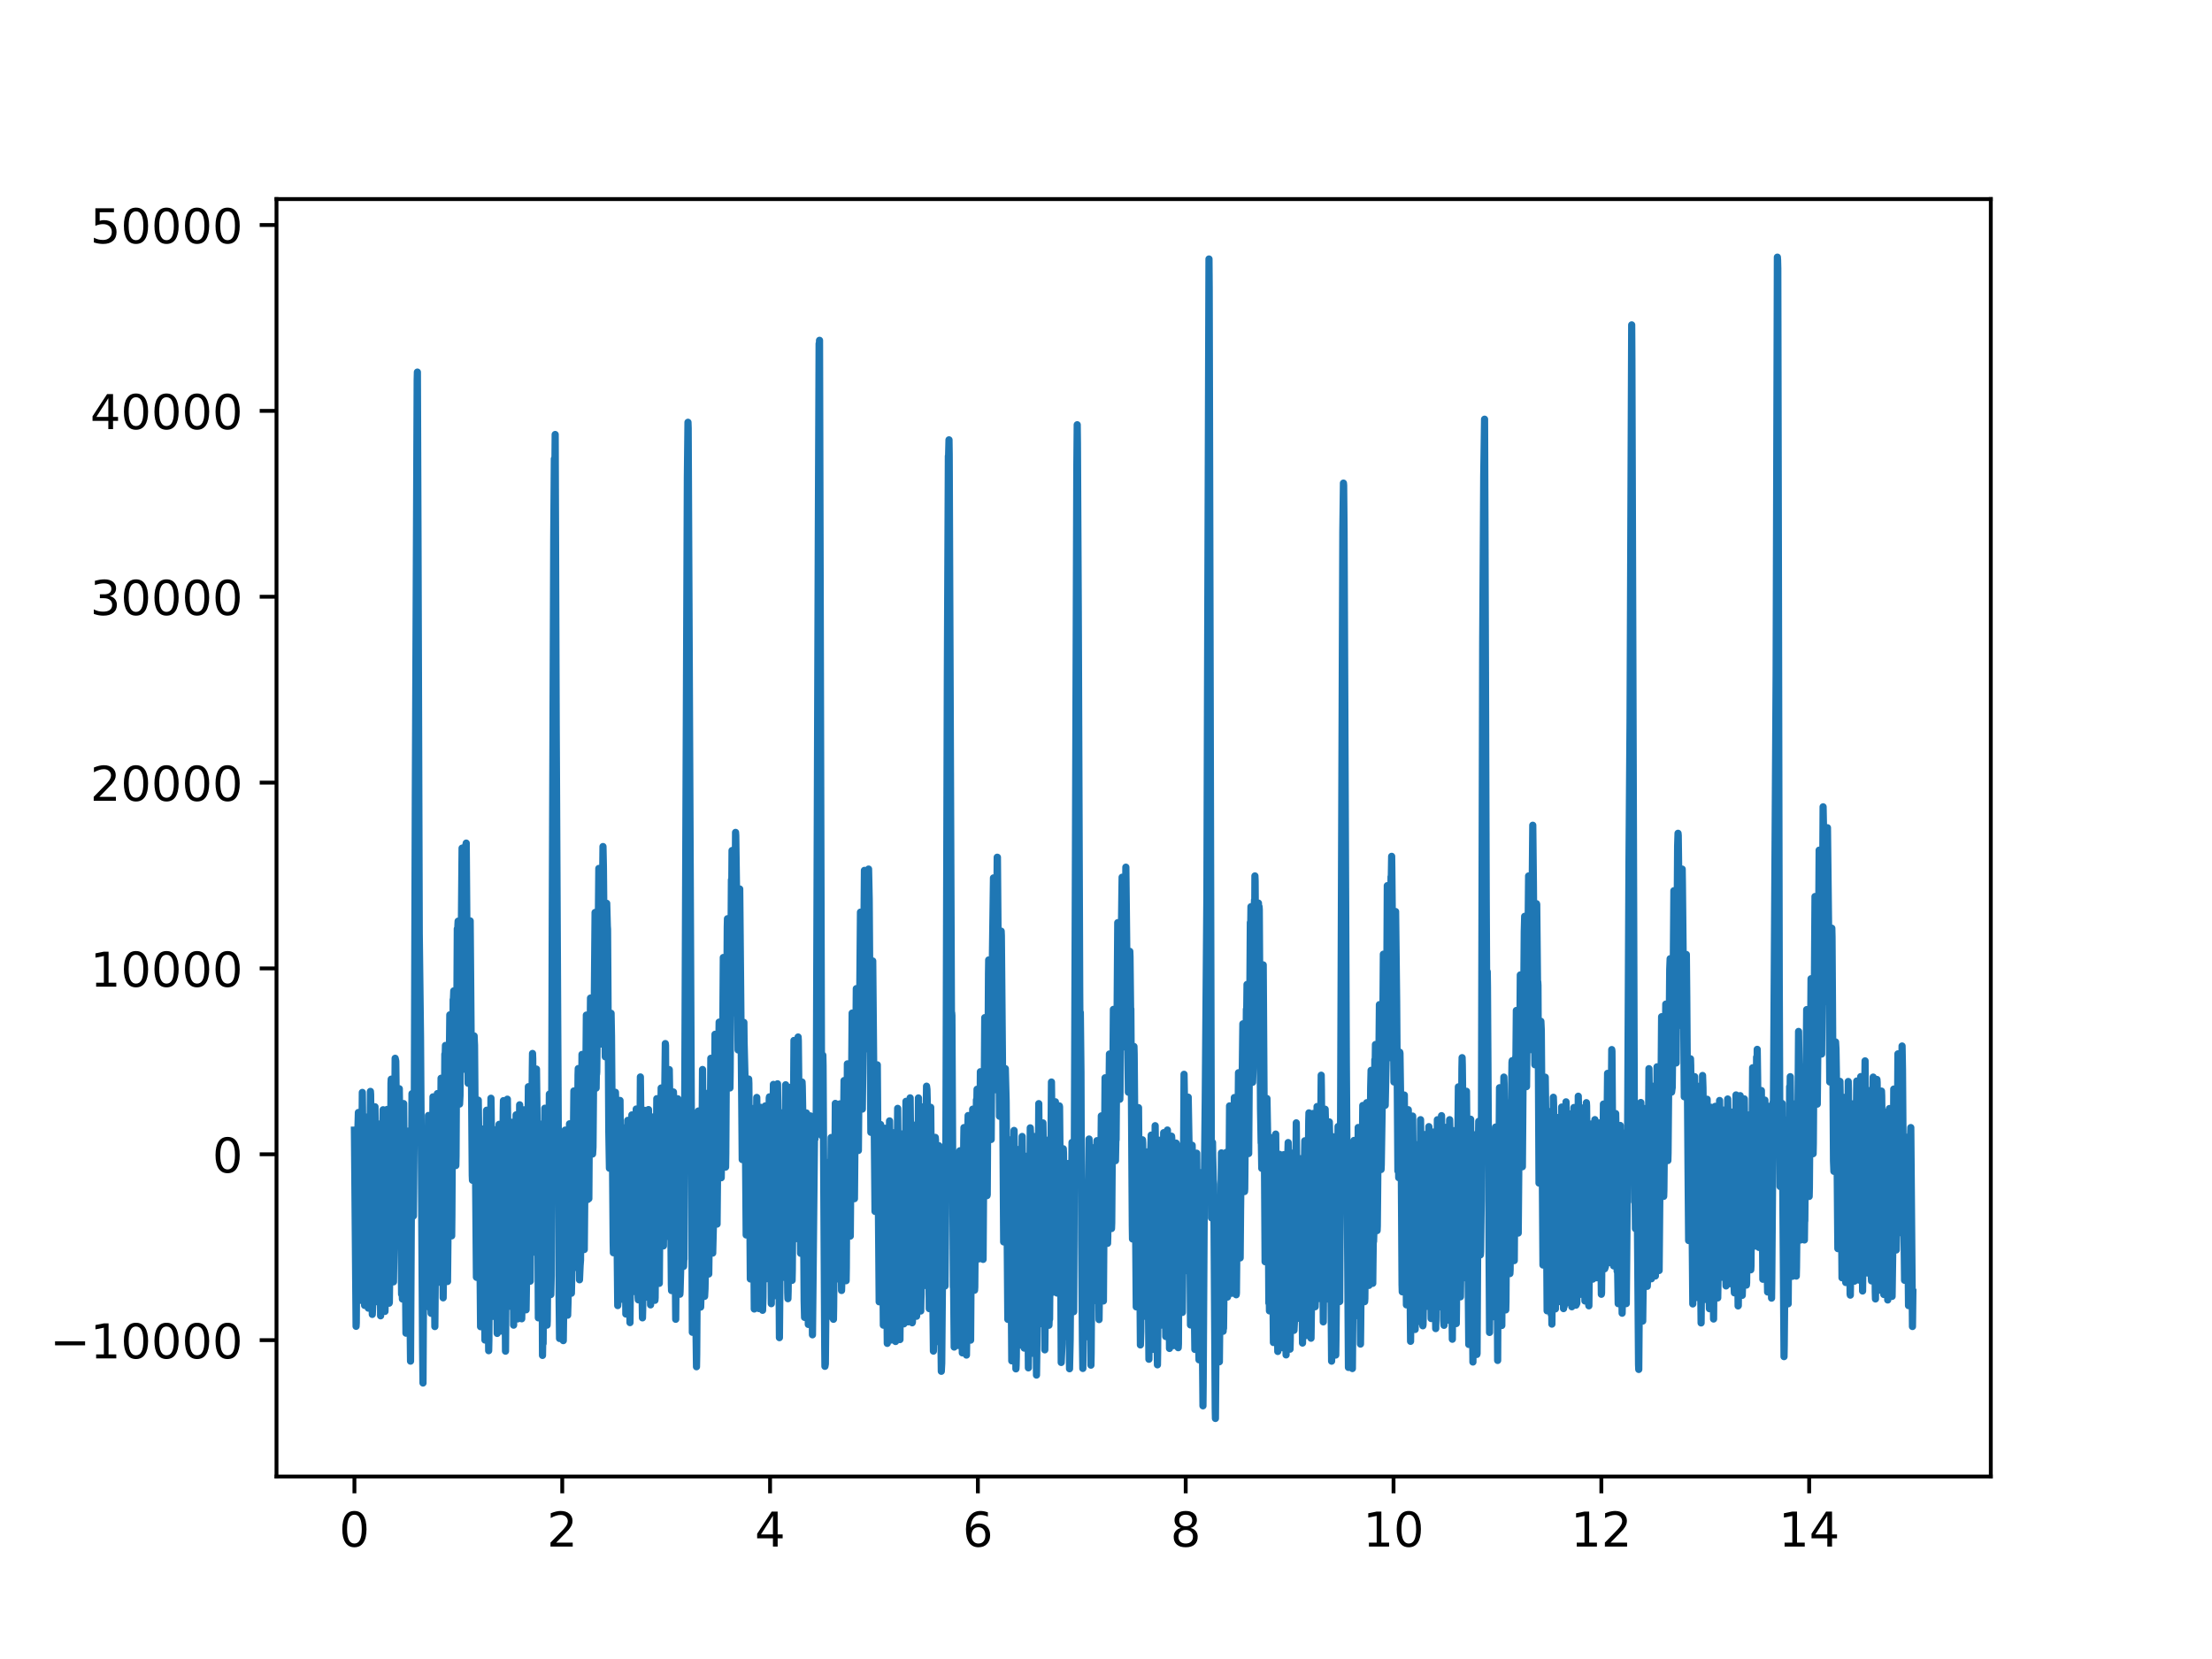 <?xml version="1.0" encoding="utf-8" standalone="no"?>
<!DOCTYPE svg PUBLIC "-//W3C//DTD SVG 1.1//EN"
  "http://www.w3.org/Graphics/SVG/1.1/DTD/svg11.dtd">
<!-- Created with matplotlib (http://matplotlib.org/) -->
<svg height="345.6pt" version="1.1" viewBox="0 0 460.8 345.6" width="460.8pt" xmlns="http://www.w3.org/2000/svg" xmlns:xlink="http://www.w3.org/1999/xlink">
 <defs>
  <style type="text/css">
*{stroke-linecap:butt;stroke-linejoin:round;}
  </style>
 </defs>
 <g id="figure_1">
  <g id="patch_1">
   <path d="M 0 345.6 
L 460.8 345.6 
L 460.8 0 
L 0 0 
z
" style="fill:#ffffff;"/>
  </g>
  <g id="axes_1">
   <g id="patch_2">
    <path d="M 57.6 307.584 
L 414.72 307.584 
L 414.72 41.472 
L 57.6 41.472 
z
" style="fill:#ffffff;"/>
   </g>
   <g id="matplotlib.axis_1">
    <g id="xtick_1">
     <g id="line2d_1">
      <defs>
       <path d="M 0 0 
L 0 3.5 
" id="m9bddac2aa2" style="stroke:#000000;stroke-width:0.8;"/>
      </defs>
      <g>
       <use style="stroke:#000000;stroke-width:0.8;" x="73.833" xlink:href="#m9bddac2aa2" y="307.584"/>
      </g>
     </g>
     <g id="text_1">
      <!-- 0 -->
      <defs>
       <path d="M 31.781 66.406 
Q 24.172 66.406 20.328 58.906 
Q 16.5 51.422 16.5 36.375 
Q 16.5 21.391 20.328 13.891 
Q 24.172 6.391 31.781 6.391 
Q 39.453 6.391 43.281 13.891 
Q 47.125 21.391 47.125 36.375 
Q 47.125 51.422 43.281 58.906 
Q 39.453 66.406 31.781 66.406 
z
M 31.781 74.219 
Q 44.047 74.219 50.516 64.516 
Q 56.984 54.828 56.984 36.375 
Q 56.984 17.969 50.516 8.266 
Q 44.047 -1.422 31.781 -1.422 
Q 19.531 -1.422 13.062 8.266 
Q 6.594 17.969 6.594 36.375 
Q 6.594 54.828 13.062 64.516 
Q 19.531 74.219 31.781 74.219 
z
" id="DejaVuSans-30"/>
      </defs>
      <g transform="translate(70.651 322.182)scale(0.1 -0.1)">
       <use xlink:href="#DejaVuSans-30"/>
      </g>
     </g>
    </g>
    <g id="xtick_2">
     <g id="line2d_2">
      <g>
       <use style="stroke:#000000;stroke-width:0.8;" x="117.126" xlink:href="#m9bddac2aa2" y="307.584"/>
      </g>
     </g>
     <g id="text_2">
      <!-- 2 -->
      <defs>
       <path d="M 19.188 8.297 
L 53.609 8.297 
L 53.609 0 
L 7.328 0 
L 7.328 8.297 
Q 12.938 14.109 22.625 23.891 
Q 32.328 33.688 34.812 36.531 
Q 39.547 41.844 41.422 45.531 
Q 43.312 49.219 43.312 52.781 
Q 43.312 58.594 39.234 62.25 
Q 35.156 65.922 28.609 65.922 
Q 23.969 65.922 18.812 64.312 
Q 13.672 62.703 7.812 59.422 
L 7.812 69.391 
Q 13.766 71.781 18.938 73 
Q 24.125 74.219 28.422 74.219 
Q 39.75 74.219 46.484 68.547 
Q 53.219 62.891 53.219 53.422 
Q 53.219 48.922 51.531 44.891 
Q 49.859 40.875 45.406 35.406 
Q 44.188 33.984 37.641 27.219 
Q 31.109 20.453 19.188 8.297 
z
" id="DejaVuSans-32"/>
      </defs>
      <g transform="translate(113.945 322.182)scale(0.1 -0.1)">
       <use xlink:href="#DejaVuSans-32"/>
      </g>
     </g>
    </g>
    <g id="xtick_3">
     <g id="line2d_3">
      <g>
       <use style="stroke:#000000;stroke-width:0.8;" x="160.419" xlink:href="#m9bddac2aa2" y="307.584"/>
      </g>
     </g>
     <g id="text_3">
      <!-- 4 -->
      <defs>
       <path d="M 37.797 64.312 
L 12.891 25.391 
L 37.797 25.391 
z
M 35.203 72.906 
L 47.609 72.906 
L 47.609 25.391 
L 58.016 25.391 
L 58.016 17.188 
L 47.609 17.188 
L 47.609 0 
L 37.797 0 
L 37.797 17.188 
L 4.891 17.188 
L 4.891 26.703 
z
" id="DejaVuSans-34"/>
      </defs>
      <g transform="translate(157.238 322.182)scale(0.1 -0.1)">
       <use xlink:href="#DejaVuSans-34"/>
      </g>
     </g>
    </g>
    <g id="xtick_4">
     <g id="line2d_4">
      <g>
       <use style="stroke:#000000;stroke-width:0.8;" x="203.712" xlink:href="#m9bddac2aa2" y="307.584"/>
      </g>
     </g>
     <g id="text_4">
      <!-- 6 -->
      <defs>
       <path d="M 33.016 40.375 
Q 26.375 40.375 22.484 35.828 
Q 18.609 31.297 18.609 23.391 
Q 18.609 15.531 22.484 10.953 
Q 26.375 6.391 33.016 6.391 
Q 39.656 6.391 43.531 10.953 
Q 47.406 15.531 47.406 23.391 
Q 47.406 31.297 43.531 35.828 
Q 39.656 40.375 33.016 40.375 
z
M 52.594 71.297 
L 52.594 62.312 
Q 48.875 64.062 45.094 64.984 
Q 41.312 65.922 37.594 65.922 
Q 27.828 65.922 22.672 59.328 
Q 17.531 52.734 16.797 39.406 
Q 19.672 43.656 24.016 45.922 
Q 28.375 48.188 33.594 48.188 
Q 44.578 48.188 50.953 41.516 
Q 57.328 34.859 57.328 23.391 
Q 57.328 12.156 50.688 5.359 
Q 44.047 -1.422 33.016 -1.422 
Q 20.359 -1.422 13.672 8.266 
Q 6.984 17.969 6.984 36.375 
Q 6.984 53.656 15.188 63.938 
Q 23.391 74.219 37.203 74.219 
Q 40.922 74.219 44.703 73.484 
Q 48.484 72.75 52.594 71.297 
z
" id="DejaVuSans-36"/>
      </defs>
      <g transform="translate(200.531 322.182)scale(0.1 -0.1)">
       <use xlink:href="#DejaVuSans-36"/>
      </g>
     </g>
    </g>
    <g id="xtick_5">
     <g id="line2d_5">
      <g>
       <use style="stroke:#000000;stroke-width:0.8;" x="247.005" xlink:href="#m9bddac2aa2" y="307.584"/>
      </g>
     </g>
     <g id="text_5">
      <!-- 8 -->
      <defs>
       <path d="M 31.781 34.625 
Q 24.75 34.625 20.719 30.859 
Q 16.703 27.094 16.703 20.516 
Q 16.703 13.922 20.719 10.156 
Q 24.75 6.391 31.781 6.391 
Q 38.812 6.391 42.859 10.172 
Q 46.922 13.969 46.922 20.516 
Q 46.922 27.094 42.891 30.859 
Q 38.875 34.625 31.781 34.625 
z
M 21.922 38.812 
Q 15.578 40.375 12.031 44.719 
Q 8.5 49.078 8.5 55.328 
Q 8.5 64.062 14.719 69.141 
Q 20.953 74.219 31.781 74.219 
Q 42.672 74.219 48.875 69.141 
Q 55.078 64.062 55.078 55.328 
Q 55.078 49.078 51.531 44.719 
Q 48 40.375 41.703 38.812 
Q 48.828 37.156 52.797 32.312 
Q 56.781 27.484 56.781 20.516 
Q 56.781 9.906 50.312 4.234 
Q 43.844 -1.422 31.781 -1.422 
Q 19.734 -1.422 13.25 4.234 
Q 6.781 9.906 6.781 20.516 
Q 6.781 27.484 10.781 32.312 
Q 14.797 37.156 21.922 38.812 
z
M 18.312 54.391 
Q 18.312 48.734 21.844 45.562 
Q 25.391 42.391 31.781 42.391 
Q 38.141 42.391 41.719 45.562 
Q 45.312 48.734 45.312 54.391 
Q 45.312 60.062 41.719 63.234 
Q 38.141 66.406 31.781 66.406 
Q 25.391 66.406 21.844 63.234 
Q 18.312 60.062 18.312 54.391 
z
" id="DejaVuSans-38"/>
      </defs>
      <g transform="translate(243.824 322.182)scale(0.1 -0.1)">
       <use xlink:href="#DejaVuSans-38"/>
      </g>
     </g>
    </g>
    <g id="xtick_6">
     <g id="line2d_6">
      <g>
       <use style="stroke:#000000;stroke-width:0.8;" x="290.298" xlink:href="#m9bddac2aa2" y="307.584"/>
      </g>
     </g>
     <g id="text_6">
      <!-- 10 -->
      <defs>
       <path d="M 12.406 8.297 
L 28.516 8.297 
L 28.516 63.922 
L 10.984 60.406 
L 10.984 69.391 
L 28.422 72.906 
L 38.281 72.906 
L 38.281 8.297 
L 54.391 8.297 
L 54.391 0 
L 12.406 0 
z
" id="DejaVuSans-31"/>
      </defs>
      <g transform="translate(283.935 322.182)scale(0.1 -0.1)">
       <use xlink:href="#DejaVuSans-31"/>
       <use x="63.623" xlink:href="#DejaVuSans-30"/>
      </g>
     </g>
    </g>
    <g id="xtick_7">
     <g id="line2d_7">
      <g>
       <use style="stroke:#000000;stroke-width:0.8;" x="333.591" xlink:href="#m9bddac2aa2" y="307.584"/>
      </g>
     </g>
     <g id="text_7">
      <!-- 12 -->
      <g transform="translate(327.228 322.182)scale(0.1 -0.1)">
       <use xlink:href="#DejaVuSans-31"/>
       <use x="63.623" xlink:href="#DejaVuSans-32"/>
      </g>
     </g>
    </g>
    <g id="xtick_8">
     <g id="line2d_8">
      <g>
       <use style="stroke:#000000;stroke-width:0.8;" x="376.884" xlink:href="#m9bddac2aa2" y="307.584"/>
      </g>
     </g>
     <g id="text_8">
      <!-- 14 -->
      <g transform="translate(370.522 322.182)scale(0.1 -0.1)">
       <use xlink:href="#DejaVuSans-31"/>
       <use x="63.623" xlink:href="#DejaVuSans-34"/>
      </g>
     </g>
    </g>
   </g>
   <g id="matplotlib.axis_2">
    <g id="ytick_1">
     <g id="line2d_9">
      <defs>
       <path d="M 0 0 
L -3.5 0 
" id="m3225603011" style="stroke:#000000;stroke-width:0.8;"/>
      </defs>
      <g>
       <use style="stroke:#000000;stroke-width:0.8;" x="57.6" xlink:href="#m3225603011" y="279.176"/>
      </g>
     </g>
     <g id="text_9">
      <!-- −10000 -->
      <defs>
       <path d="M 10.594 35.5 
L 73.188 35.5 
L 73.188 27.203 
L 10.594 27.203 
z
" id="DejaVuSans-2212"/>
      </defs>
      <g transform="translate(10.408 282.975)scale(0.1 -0.1)">
       <use xlink:href="#DejaVuSans-2212"/>
       <use x="83.789" xlink:href="#DejaVuSans-31"/>
       <use x="147.412" xlink:href="#DejaVuSans-30"/>
       <use x="211.035" xlink:href="#DejaVuSans-30"/>
       <use x="274.658" xlink:href="#DejaVuSans-30"/>
       <use x="338.281" xlink:href="#DejaVuSans-30"/>
      </g>
     </g>
    </g>
    <g id="ytick_2">
     <g id="line2d_10">
      <g>
       <use style="stroke:#000000;stroke-width:0.8;" x="57.6" xlink:href="#m3225603011" y="240.459"/>
      </g>
     </g>
     <g id="text_10">
      <!-- 0 -->
      <g transform="translate(44.237 244.258)scale(0.1 -0.1)">
       <use xlink:href="#DejaVuSans-30"/>
      </g>
     </g>
    </g>
    <g id="ytick_3">
     <g id="line2d_11">
      <g>
       <use style="stroke:#000000;stroke-width:0.8;" x="57.6" xlink:href="#m3225603011" y="201.743"/>
      </g>
     </g>
     <g id="text_11">
      <!-- 10000 -->
      <g transform="translate(18.788 205.542)scale(0.1 -0.1)">
       <use xlink:href="#DejaVuSans-31"/>
       <use x="63.623" xlink:href="#DejaVuSans-30"/>
       <use x="127.246" xlink:href="#DejaVuSans-30"/>
       <use x="190.869" xlink:href="#DejaVuSans-30"/>
       <use x="254.492" xlink:href="#DejaVuSans-30"/>
      </g>
     </g>
    </g>
    <g id="ytick_4">
     <g id="line2d_12">
      <g>
       <use style="stroke:#000000;stroke-width:0.8;" x="57.6" xlink:href="#m3225603011" y="163.026"/>
      </g>
     </g>
     <g id="text_12">
      <!-- 20000 -->
      <g transform="translate(18.788 166.825)scale(0.1 -0.1)">
       <use xlink:href="#DejaVuSans-32"/>
       <use x="63.623" xlink:href="#DejaVuSans-30"/>
       <use x="127.246" xlink:href="#DejaVuSans-30"/>
       <use x="190.869" xlink:href="#DejaVuSans-30"/>
       <use x="254.492" xlink:href="#DejaVuSans-30"/>
      </g>
     </g>
    </g>
    <g id="ytick_5">
     <g id="line2d_13">
      <g>
       <use style="stroke:#000000;stroke-width:0.8;" x="57.6" xlink:href="#m3225603011" y="124.31"/>
      </g>
     </g>
     <g id="text_13">
      <!-- 30000 -->
      <defs>
       <path d="M 40.578 39.312 
Q 47.656 37.797 51.625 33 
Q 55.609 28.219 55.609 21.188 
Q 55.609 10.406 48.188 4.484 
Q 40.766 -1.422 27.094 -1.422 
Q 22.516 -1.422 17.656 -0.516 
Q 12.797 0.391 7.625 2.203 
L 7.625 11.719 
Q 11.719 9.328 16.594 8.109 
Q 21.484 6.891 26.812 6.891 
Q 36.078 6.891 40.938 10.547 
Q 45.797 14.203 45.797 21.188 
Q 45.797 27.641 41.281 31.266 
Q 36.766 34.906 28.719 34.906 
L 20.219 34.906 
L 20.219 43.016 
L 29.109 43.016 
Q 36.375 43.016 40.234 45.922 
Q 44.094 48.828 44.094 54.297 
Q 44.094 59.906 40.109 62.906 
Q 36.141 65.922 28.719 65.922 
Q 24.656 65.922 20.016 65.031 
Q 15.375 64.156 9.812 62.312 
L 9.812 71.094 
Q 15.438 72.656 20.344 73.438 
Q 25.25 74.219 29.594 74.219 
Q 40.828 74.219 47.359 69.109 
Q 53.906 64.016 53.906 55.328 
Q 53.906 49.266 50.438 45.094 
Q 46.969 40.922 40.578 39.312 
z
" id="DejaVuSans-33"/>
      </defs>
      <g transform="translate(18.788 128.109)scale(0.1 -0.1)">
       <use xlink:href="#DejaVuSans-33"/>
       <use x="63.623" xlink:href="#DejaVuSans-30"/>
       <use x="127.246" xlink:href="#DejaVuSans-30"/>
       <use x="190.869" xlink:href="#DejaVuSans-30"/>
       <use x="254.492" xlink:href="#DejaVuSans-30"/>
      </g>
     </g>
    </g>
    <g id="ytick_6">
     <g id="line2d_14">
      <g>
       <use style="stroke:#000000;stroke-width:0.8;" x="57.6" xlink:href="#m3225603011" y="85.593"/>
      </g>
     </g>
     <g id="text_14">
      <!-- 40000 -->
      <g transform="translate(18.788 89.392)scale(0.1 -0.1)">
       <use xlink:href="#DejaVuSans-34"/>
       <use x="63.623" xlink:href="#DejaVuSans-30"/>
       <use x="127.246" xlink:href="#DejaVuSans-30"/>
       <use x="190.869" xlink:href="#DejaVuSans-30"/>
       <use x="254.492" xlink:href="#DejaVuSans-30"/>
      </g>
     </g>
    </g>
    <g id="ytick_7">
     <g id="line2d_15">
      <g>
       <use style="stroke:#000000;stroke-width:0.8;" x="57.6" xlink:href="#m3225603011" y="46.877"/>
      </g>
     </g>
     <g id="text_15">
      <!-- 50000 -->
      <defs>
       <path d="M 10.797 72.906 
L 49.516 72.906 
L 49.516 64.594 
L 19.828 64.594 
L 19.828 46.734 
Q 21.969 47.469 24.109 47.828 
Q 26.266 48.188 28.422 48.188 
Q 40.625 48.188 47.75 41.5 
Q 54.891 34.812 54.891 23.391 
Q 54.891 11.625 47.562 5.094 
Q 40.234 -1.422 26.906 -1.422 
Q 22.312 -1.422 17.547 -0.641 
Q 12.797 0.141 7.719 1.703 
L 7.719 11.625 
Q 12.109 9.234 16.797 8.062 
Q 21.484 6.891 26.703 6.891 
Q 35.156 6.891 40.078 11.328 
Q 45.016 15.766 45.016 23.391 
Q 45.016 31 40.078 35.438 
Q 35.156 39.891 26.703 39.891 
Q 22.75 39.891 18.812 39.016 
Q 14.891 38.141 10.797 36.281 
z
" id="DejaVuSans-35"/>
      </defs>
      <g transform="translate(18.788 50.676)scale(0.1 -0.1)">
       <use xlink:href="#DejaVuSans-35"/>
       <use x="63.623" xlink:href="#DejaVuSans-30"/>
       <use x="127.246" xlink:href="#DejaVuSans-30"/>
       <use x="190.869" xlink:href="#DejaVuSans-30"/>
       <use x="254.492" xlink:href="#DejaVuSans-30"/>
      </g>
     </g>
    </g>
   </g>
   <g id="line2d_16">
    <path clip-path="url(#pe28f63c4b7)" d="M 73.833 235.431 
L 74.179 276.296 
L 74.222 275.599 
L 74.482 237.92 
L 74.655 231.749 
L 75.088 269.401 
L 75.132 270.876 
L 75.478 227.572 
L 75.521 230.862 
L 75.781 262.242 
L 75.954 271.941 
L 76.127 253.109 
L 76.257 232.694 
L 76.3 232.729 
L 76.56 248.114 
L 76.733 272.514 
L 76.993 251.471 
L 77.166 227.355 
L 77.21 227.997 
L 77.339 241.242 
L 77.556 273.815 
L 77.643 271.883 
L 77.729 269.049 
L 78.032 235.114 
L 78.119 230.56 
L 78.508 271.166 
L 78.552 269.594 
L 78.898 234.153 
L 79.201 260.179 
L 79.288 274.109 
L 79.331 272.173 
L 79.461 263.686 
L 79.504 267.171 
L 79.547 265.545 
L 79.721 235.698 
L 79.807 231.18 
L 79.85 233.851 
L 80.11 266.598 
L 80.197 273.191 
L 80.24 271.681 
L 80.37 269.273 
L 80.63 231.126 
L 81.063 271.48 
L 81.106 271.356 
L 81.279 258.913 
L 81.452 225.663 
L 81.496 224.811 
L 81.539 225.442 
L 81.582 225.752 
L 81.669 230.715 
L 81.755 242.605 
L 81.972 267.035 
L 82.058 260.256 
L 82.188 240.178 
L 82.318 220.459 
L 82.405 220.831 
L 82.448 221.059 
L 82.881 258.909 
L 83.011 249.69 
L 83.184 226.805 
L 83.357 241.126 
L 83.66 269.606 
L 83.704 266.563 
L 83.747 267.771 
L 83.833 270.613 
L 84.05 234.161 
L 84.093 229.895 
L 84.136 234.99 
L 84.31 247.209 
L 84.569 277.721 
L 84.743 253.999 
L 84.916 236.658 
L 85.002 235.636 
L 85.089 244.324 
L 85.522 283.552 
L 85.825 227.831 
L 85.868 228.079 
L 86.128 253.31 
L 86.171 248.498 
L 86.301 233.011 
L 86.518 165.745 
L 86.907 79.163 
L 86.951 77.514 
L 87.08 112.874 
L 87.34 194.515 
L 87.6 216.015 
L 87.73 235.024 
L 88.033 280.567 
L 88.119 288.105 
L 88.379 241.165 
L 88.422 239.701 
L 88.466 240.677 
L 88.855 271.066 
L 89.029 257.894 
L 89.245 232.372 
L 89.288 232.953 
L 89.505 253.783 
L 89.678 272.626 
L 89.765 269.854 
L 89.808 273.594 
L 89.851 270.659 
L 90.068 239.078 
L 90.111 239.496 
L 90.197 228.493 
L 90.241 228.683 
L 90.587 276.347 
L 90.717 261.805 
L 90.977 228.667 
L 91.063 231.59 
L 91.107 227.812 
L 91.15 232.082 
L 91.453 267.043 
L 91.496 266.3 
L 91.54 267.109 
L 91.886 224.617 
L 91.929 228.055 
L 92.319 270.361 
L 92.362 266.993 
L 92.405 266.485 
L 92.579 234.157 
L 92.665 219.604 
L 92.708 221.358 
L 92.795 217.784 
L 92.838 219.693 
L 92.968 237.587 
L 93.228 266.958 
L 93.401 249.346 
L 93.618 219.143 
L 93.704 211.407 
L 93.748 214.931 
L 94.094 257.453 
L 94.137 253.275 
L 94.397 208.244 
L 94.44 208.612 
L 94.527 206.413 
L 94.96 242.806 
L 95.003 240.863 
L 95.263 193.486 
L 95.306 193.497 
L 95.349 195.468 
L 95.393 192.715 
L 95.436 191.89 
L 95.696 223.255 
L 95.739 229.999 
L 95.826 228.21 
L 95.912 215.047 
L 96.259 176.686 
L 96.432 194.523 
L 96.691 222.732 
L 96.908 184.987 
L 96.995 176.106 
L 97.038 177.453 
L 97.124 175.633 
L 97.514 225.663 
L 97.557 225.132 
L 97.774 200.702 
L 97.947 191.836 
L 98.38 244.827 
L 98.423 245.873 
L 98.726 216.777 
L 98.77 215.798 
L 98.813 216.909 
L 98.856 217.738 
L 99.073 245.102 
L 99.246 266.056 
L 99.289 266.098 
L 99.592 230.777 
L 99.635 229.182 
L 99.852 245.877 
L 100.112 276.374 
L 100.155 274.38 
L 100.415 236.012 
L 100.458 235.203 
L 100.501 236.682 
L 100.545 235.237 
L 100.588 235.373 
L 101.021 279.154 
L 101.064 268.541 
L 101.367 231.281 
L 101.41 233.232 
L 101.8 281.376 
L 101.843 279.25 
L 101.93 264.623 
L 101.973 265.641 
L 102.016 266.671 
L 102.276 228.783 
L 102.32 231.517 
L 102.709 274.225 
L 102.882 259.764 
L 102.969 248.331 
L 103.056 237.15 
L 103.099 237.731 
L 103.185 235.346 
L 103.272 244.967 
L 103.575 277.775 
L 103.618 270.191 
L 103.965 234.223 
L 104.268 254.704 
L 104.441 277.284 
L 104.657 252.513 
L 104.831 231.385 
L 104.874 229.283 
L 104.917 231.412 
L 105.307 281.473 
L 105.653 234.533 
L 105.696 228.977 
L 105.74 232.256 
L 106.129 272.126 
L 106.173 269.916 
L 106.606 233.786 
L 106.649 235.013 
L 106.909 259.609 
L 106.995 276.056 
L 107.038 269.517 
L 107.515 232.241 
L 107.601 240.46 
L 107.861 274.748 
L 107.904 272.022 
L 107.991 263.152 
L 108.034 264.759 
L 108.078 265.928 
L 108.207 237.959 
L 108.251 230.15 
L 108.337 233.902 
L 108.381 232.159 
L 108.684 274.728 
L 108.727 272.622 
L 108.77 267.217 
L 108.857 269.033 
L 108.987 252.408 
L 109.16 231.192 
L 109.333 243.561 
L 109.593 272.862 
L 109.766 261.661 
L 110.069 226.379 
L 110.112 228.462 
L 110.459 266.896 
L 110.502 259.753 
L 110.675 244.309 
L 110.892 222.531 
L 110.935 219.453 
L 110.978 220.552 
L 111.281 260.837 
L 111.325 254.112 
L 111.368 254.642 
L 111.411 260.086 
L 111.454 259.946 
L 111.757 222.709 
L 111.801 226.472 
L 111.974 240.445 
L 112.147 274.535 
L 112.277 273.462 
L 112.623 234.177 
L 112.753 240.708 
L 112.926 262.939 
L 113.013 282.359 
L 113.056 279.343 
L 113.143 279.878 
L 113.229 268.909 
L 113.489 230.862 
L 113.532 232.864 
L 113.706 250.654 
L 113.879 274.852 
L 113.922 272.475 
L 113.965 276.048 
L 114.009 275.115 
L 114.095 264.902 
L 114.139 266.187 
L 114.225 253.229 
L 114.442 227.916 
L 114.745 269.683 
L 114.831 265.738 
L 115.048 190.299 
L 115.351 112.185 
L 115.481 95.579 
L 115.524 98.239 
L 115.567 100.698 
L 115.654 90.515 
L 115.87 151.494 
L 116.476 270.837 
L 116.563 278.832 
L 116.606 277.012 
L 117.039 247.054 
L 117.299 278.677 
L 117.342 279.277 
L 117.559 262.819 
L 117.732 235.419 
L 117.818 238.195 
L 117.862 239.88 
L 117.905 236.337 
L 117.948 238.474 
L 118.251 273.981 
L 118.338 271.031 
L 118.425 266.133 
L 118.641 234.107 
L 118.684 237.309 
L 118.728 238.71 
L 118.771 236.283 
L 118.814 236.987 
L 118.944 254.522 
L 119.031 269.409 
L 119.074 267.546 
L 119.204 260.322 
L 119.55 227.262 
L 119.593 228.733 
L 119.637 229.674 
L 119.983 264.035 
L 120.026 263.191 
L 120.2 250.256 
L 120.416 223.909 
L 120.459 222.6 
L 120.589 233.391 
L 120.719 266.605 
L 120.849 263.609 
L 120.936 262.482 
L 121.239 219.654 
L 121.368 224.741 
L 121.715 260.302 
L 121.975 232.14 
L 122.148 211.465 
L 122.234 216.371 
L 122.451 249.868 
L 122.581 248.161 
L 122.624 248.285 
L 122.667 249.698 
L 122.797 229.887 
L 123.014 207.915 
L 123.23 221.679 
L 123.317 238.946 
L 123.36 233.468 
L 123.447 240.402 
L 123.533 238.974 
L 123.966 190.078 
L 124.096 207.513 
L 124.183 226.673 
L 124.226 223.924 
L 124.269 223.835 
L 124.312 223.282 
L 124.486 209.034 
L 124.745 180.914 
L 124.919 189.455 
L 125.135 214.698 
L 125.178 217.494 
L 125.222 214.749 
L 125.611 176.35 
L 125.698 180.481 
L 126.087 220.15 
L 126.39 188.177 
L 126.52 192.92 
L 126.564 193.59 
L 126.65 206.541 
L 126.823 235.613 
L 126.953 243.364 
L 126.997 241.753 
L 127.213 220.421 
L 127.3 211.086 
L 127.386 215.813 
L 127.559 237.444 
L 127.733 258.785 
L 127.776 260.972 
L 127.819 258.963 
L 128.209 227.544 
L 128.252 229.155 
L 128.685 271.979 
L 128.728 271.131 
L 128.988 233.542 
L 129.075 237.92 
L 129.161 229.24 
L 129.508 270.125 
L 129.551 270.644 
L 129.681 262.215 
L 129.897 234.959 
L 130.027 240.077 
L 130.07 240.061 
L 130.373 273.733 
L 130.417 273.741 
L 130.763 233.391 
L 130.98 244.715 
L 131.239 275.526 
L 131.456 254.112 
L 131.629 232.256 
L 131.672 235.679 
L 132.105 269.049 
L 132.148 265.947 
L 132.538 231.029 
L 132.625 235.59 
L 132.928 270.245 
L 132.971 270.779 
L 133.014 269.525 
L 133.231 250.209 
L 133.404 224.346 
L 133.491 231.815 
L 133.794 272.181 
L 133.837 274.535 
L 133.88 272.889 
L 134.183 235.915 
L 134.27 231.3 
L 134.313 233.003 
L 134.659 270.218 
L 134.703 270.109 
L 134.746 269.598 
L 134.919 251.568 
L 135.092 231.141 
L 135.222 242.671 
L 135.439 263.071 
L 135.525 271.832 
L 135.612 268.785 
L 135.742 257.604 
L 136.002 233.875 
L 136.045 232.678 
L 136.088 233.085 
L 136.434 270.884 
L 136.478 270.346 
L 136.824 228.872 
L 136.911 234.676 
L 136.997 248.49 
L 137.084 245.981 
L 137.3 267.117 
L 137.344 267.345 
L 137.517 247.259 
L 137.733 226.65 
L 137.777 228.474 
L 137.863 244.615 
L 137.906 241.231 
L 137.95 234.691 
L 137.993 241.056 
L 138.123 258.564 
L 138.166 258.533 
L 138.209 259.544 
L 138.426 231.927 
L 138.599 217.393 
L 138.642 217.799 
L 138.729 237.576 
L 138.772 233.576 
L 138.816 230.715 
L 138.989 256.733 
L 139.032 255.331 
L 139.075 257.565 
L 139.119 255.556 
L 139.205 252.64 
L 139.422 222.817 
L 139.508 228.044 
L 139.855 267.662 
L 139.898 268.855 
L 139.941 267.008 
L 140.158 253.473 
L 140.288 227.475 
L 140.331 228.721 
L 140.764 274.829 
L 140.85 264.677 
L 141.197 228.896 
L 141.24 231.37 
L 141.5 266.106 
L 141.543 263.95 
L 141.63 269.618 
L 141.673 269.064 
L 141.803 264.267 
L 141.976 233.952 
L 142.019 233.998 
L 142.063 233.735 
L 142.106 232.403 
L 142.366 262.734 
L 142.409 263.81 
L 142.452 262.203 
L 142.495 262.308 
L 142.625 233.154 
L 143.188 99.614 
L 143.318 87.968 
L 143.361 89.214 
L 144.227 277.539 
L 144.271 275.437 
L 144.487 247.634 
L 144.53 244.638 
L 144.574 246.032 
L 145.093 284.717 
L 145.136 282.135 
L 145.483 231.443 
L 145.526 232.616 
L 145.613 239.725 
L 145.656 235.466 
L 145.742 248.955 
L 145.916 266.702 
L 145.959 272.289 
L 146.002 270.88 
L 146.349 222.794 
L 146.392 227.273 
L 146.652 257.79 
L 146.738 265.514 
L 146.782 270.055 
L 146.868 268.483 
L 146.911 266.269 
L 147.214 227.854 
L 147.301 236.07 
L 147.344 227.765 
L 147.388 232.852 
L 147.647 265.398 
L 147.864 249.28 
L 148.08 220.463 
L 148.124 223.433 
L 148.47 261.042 
L 148.6 255.866 
L 148.903 224.381 
L 148.946 215.465 
L 148.989 216.421 
L 149.379 255.002 
L 149.682 222.082 
L 149.812 212.925 
L 149.855 215.492 
L 149.899 214.28 
L 149.942 213.75 
L 150.158 243.91 
L 150.202 242.45 
L 150.245 245.35 
L 150.288 242.841 
L 150.461 229.6 
L 150.678 199.463 
L 151.154 243.128 
L 151.197 240.243 
L 151.5 193.11 
L 151.544 191.383 
L 151.63 197.992 
L 151.674 194.728 
L 151.76 200.969 
L 151.89 222.713 
L 151.977 221.33 
L 152.063 226.638 
L 152.107 223.32 
L 152.366 183.288 
L 152.41 183.338 
L 152.453 183.179 
L 152.496 177.178 
L 152.539 182.029 
L 152.669 211.02 
L 152.799 208.937 
L 152.843 210.486 
L 152.929 209.743 
L 153.059 198.05 
L 153.232 173.403 
L 153.275 174.058 
L 153.535 192.707 
L 153.752 218.721 
L 153.795 217.838 
L 154.098 185.189 
L 154.141 189.707 
L 154.531 231.064 
L 154.618 241.56 
L 154.661 240.747 
L 154.964 212.983 
L 155.007 216.963 
L 155.18 223.727 
L 155.44 257.263 
L 155.483 256.028 
L 155.657 243.891 
L 155.786 227.68 
L 155.83 228.176 
L 155.916 233.418 
L 155.96 224.784 
L 156.003 225.698 
L 156.306 266.431 
L 156.349 265.111 
L 156.393 264.635 
L 156.566 249.516 
L 156.652 230.905 
L 156.696 233.681 
L 156.739 240.863 
L 156.825 237.371 
L 156.912 242.137 
L 157.129 272.688 
L 157.172 272.483 
L 157.648 228.617 
L 157.865 249.876 
L 158.081 272.599 
L 158.124 266.675 
L 158.384 234.757 
L 158.427 234.796 
L 158.471 234.587 
L 158.514 230.684 
L 158.557 233.925 
L 158.86 272.959 
L 158.947 270.229 
L 159.033 258.169 
L 159.25 232.218 
L 159.293 235.172 
L 159.336 238.943 
L 159.423 230.378 
L 159.683 266.385 
L 159.726 265.398 
L 159.813 263.686 
L 159.856 264.623 
L 159.943 260.488 
L 160.246 228.752 
L 160.289 228.493 
L 160.679 271.584 
L 160.808 255.955 
L 160.982 231.737 
L 161.025 235.11 
L 161.112 225.899 
L 161.155 230.537 
L 161.501 269.904 
L 161.544 269.021 
L 161.588 268.139 
L 161.977 225.775 
L 162.021 229.345 
L 162.151 243.496 
L 162.367 278.658 
L 162.8 231.819 
L 162.843 232.353 
L 162.887 232.945 
L 163.146 259.373 
L 163.276 266.094 
L 163.319 265.583 
L 163.666 225.98 
L 163.709 228.772 
L 164.099 269.312 
L 164.142 270.539 
L 164.185 269.006 
L 164.575 226.511 
L 164.921 263.899 
L 165.008 266.722 
L 165.051 264.701 
L 165.224 241.645 
L 165.398 216.739 
L 165.441 218.078 
L 165.874 258.026 
L 166.047 246.078 
L 166.263 216.022 
L 166.307 216.801 
L 166.783 261.088 
L 166.913 251.014 
L 167.086 225.407 
L 167.129 226.29 
L 167.216 231.017 
L 167.519 271.035 
L 167.605 274.438 
L 167.995 231.85 
L 168.212 254.088 
L 168.385 275.905 
L 168.558 268.332 
L 168.644 252.126 
L 168.818 232.458 
L 169.251 278.066 
L 169.337 270.179 
L 169.684 235.539 
L 169.77 237.297 
L 169.9 232.303 
L 169.943 233.371 
L 169.987 235.392 
L 170.03 234.436 
L 170.463 112.688 
L 170.636 71.602 
L 170.679 72.334 
L 170.723 70.894 
L 170.809 104.325 
L 171.155 231.555 
L 171.199 236.577 
L 171.285 234.064 
L 171.415 219.824 
L 171.459 221.95 
L 171.805 280.497 
L 171.848 284.632 
L 171.935 284.144 
L 172.195 258.158 
L 172.324 242.164 
L 172.368 242.892 
L 172.801 274.198 
L 172.844 273.362 
L 173.147 236.968 
L 173.277 239.756 
L 173.623 274.833 
L 173.666 272.154 
L 173.926 244.448 
L 174.013 229.86 
L 174.056 231.974 
L 174.489 266.42 
L 174.532 265.963 
L 174.749 253.968 
L 174.922 230.417 
L 174.965 229.956 
L 175.312 268.832 
L 175.398 266.056 
L 175.831 225.101 
L 175.874 230.468 
L 176.091 257.507 
L 176.134 252.919 
L 176.177 256.679 
L 176.264 266.795 
L 176.307 264.054 
L 176.524 221.621 
L 176.567 221.857 
L 176.87 239.434 
L 176.957 254.46 
L 177 253.047 
L 177.13 257.499 
L 177.52 211.043 
L 177.563 213.339 
L 177.823 244.707 
L 177.996 249.71 
L 178.385 205.952 
L 178.429 207.42 
L 178.645 235.454 
L 178.688 234.219 
L 178.732 234.897 
L 178.818 239.67 
L 179.251 190.017 
L 179.295 190.032 
L 179.641 231.048 
L 179.728 223.557 
L 180.074 181.317 
L 180.117 183.586 
L 180.204 194.647 
L 180.247 188.518 
L 180.334 199.134 
L 180.507 218.493 
L 180.593 214.451 
L 180.94 181.042 
L 181.07 187.256 
L 181.416 235.884 
L 181.459 234.188 
L 181.762 202.851 
L 181.806 200.187 
L 182.282 252.358 
L 182.325 249.009 
L 182.368 243.151 
L 182.412 244.444 
L 182.455 249.466 
L 182.498 244.045 
L 182.671 224.54 
L 182.758 221.826 
L 182.931 244.82 
L 183.148 271.193 
L 183.234 263.547 
L 183.451 234.254 
L 183.537 236.38 
L 183.581 237.057 
L 183.624 236.29 
L 183.667 234.753 
L 184.014 276.06 
L 184.057 273.269 
L 184.36 239.674 
L 184.446 235.044 
L 184.836 279.85 
L 185.312 233.503 
L 185.356 236.31 
L 185.702 279.15 
L 185.789 271.422 
L 185.832 265.487 
L 185.875 269.049 
L 185.918 269.625 
L 186.092 235.961 
L 186.221 239.941 
L 186.438 264.403 
L 186.568 279.459 
L 186.611 276.529 
L 187.001 230.893 
L 187.477 279.061 
L 187.823 236.217 
L 187.91 239.245 
L 188.3 275.781 
L 188.343 275.685 
L 188.559 249.59 
L 188.732 229.426 
L 189.165 275.371 
L 189.382 256.853 
L 189.598 228.706 
L 189.728 239.934 
L 189.988 270.218 
L 190.031 275.561 
L 190.075 275.398 
L 190.551 234.386 
L 190.811 270.179 
L 190.94 274.198 
L 190.984 273.83 
L 191.07 267.461 
L 191.33 228.718 
L 191.373 234.289 
L 191.806 273.11 
L 191.85 270.74 
L 191.893 269.56 
L 192.282 230.572 
L 192.326 230.715 
L 192.412 241.169 
L 192.629 264.886 
L 192.672 265.432 
L 192.715 267.779 
L 192.759 266.753 
L 192.932 232.427 
L 193.018 226.271 
L 193.105 226.952 
L 193.235 232.392 
L 193.581 272.614 
L 193.884 230.673 
L 193.928 235.307 
L 194.447 281.461 
L 194.49 278.906 
L 194.707 243.418 
L 194.837 236.937 
L 194.88 237.491 
L 195.14 274.515 
L 195.226 279.475 
L 195.27 279.421 
L 195.313 278.67 
L 195.486 253.465 
L 195.616 238.683 
L 196.049 281.717 
L 196.092 285.666 
L 196.179 283.981 
L 196.569 239.864 
L 196.612 239.856 
L 196.872 267.891 
L 197.001 252.888 
L 197.348 141.214 
L 197.564 95.002 
L 197.608 95.006 
L 197.694 91.626 
L 197.737 94.82 
L 198.214 214.373 
L 198.257 210.993 
L 198.3 211.589 
L 198.603 268.123 
L 198.647 266.88 
L 198.776 280.617 
L 198.906 267.841 
L 198.95 267.779 
L 199.166 248.037 
L 199.209 247.363 
L 199.599 280.284 
L 199.642 279.428 
L 199.859 243.91 
L 199.945 239.729 
L 199.989 240.232 
L 200.465 281.825 
L 200.508 275.053 
L 200.768 237.471 
L 200.811 234.897 
L 200.855 235.52 
L 201.114 262.583 
L 201.331 282.29 
L 201.374 279.401 
L 201.634 234.428 
L 201.677 232.388 
L 201.72 234.033 
L 201.85 239.57 
L 202.197 279.177 
L 202.456 241.304 
L 202.543 239.953 
L 202.63 231.056 
L 202.889 258.688 
L 202.933 259.168 
L 203.019 268.774 
L 203.062 268.135 
L 203.409 229.12 
L 203.452 231.133 
L 203.495 229.79 
L 203.539 226.913 
L 203.582 228.725 
L 203.885 261.886 
L 203.928 262.25 
L 204.231 223.255 
L 204.361 224.269 
L 204.491 230.696 
L 204.578 244.82 
L 204.794 262.354 
L 205.141 211.992 
L 205.184 212.6 
L 205.27 215.066 
L 205.617 249.067 
L 205.66 248.831 
L 205.92 202.863 
L 205.963 199.974 
L 206.006 203.908 
L 206.05 206.479 
L 206.093 203.641 
L 206.18 207.764 
L 206.483 237.375 
L 206.742 198.782 
L 206.959 182.885 
L 207.348 227.014 
L 207.738 178.576 
L 207.781 178.587 
L 208.214 232.539 
L 208.258 226.499 
L 208.344 223.804 
L 208.561 193.973 
L 208.604 194.945 
L 208.82 219.538 
L 209.08 258.715 
L 209.427 222.612 
L 209.6 229.399 
L 209.946 274.844 
L 209.989 266.06 
L 210.292 237.58 
L 210.336 237.444 
L 210.639 266.327 
L 210.769 283.49 
L 210.812 278.124 
L 211.115 242.094 
L 211.202 238.691 
L 211.245 235.489 
L 211.288 238.733 
L 211.505 266.923 
L 211.634 285.162 
L 211.678 284.415 
L 211.721 282.657 
L 212.067 239.469 
L 212.111 241.362 
L 212.241 248.138 
L 212.5 280.199 
L 212.717 259.993 
L 212.933 236.747 
L 213.106 252.021 
L 213.366 280.834 
L 213.41 276.881 
L 213.453 277.121 
L 213.626 251.471 
L 213.756 241.877 
L 213.799 240.871 
L 214.016 253.004 
L 214.232 284.949 
L 214.275 280.516 
L 214.449 264.708 
L 214.622 234.955 
L 214.665 235.814 
L 214.968 267.097 
L 215.055 281.914 
L 215.098 281.709 
L 215.185 267.701 
L 215.228 267.872 
L 215.358 254.201 
L 215.488 236.755 
L 215.531 238.017 
L 215.791 256.334 
L 215.921 286.452 
L 216.007 280.207 
L 216.224 257.24 
L 216.397 229.906 
L 216.44 234.641 
L 216.57 253.984 
L 216.743 275.754 
L 216.786 274.604 
L 216.83 267.035 
L 216.873 270.934 
L 216.916 274.062 
L 216.96 271.356 
L 217.046 264.766 
L 217.263 233.917 
L 217.306 236.658 
L 217.479 249.299 
L 217.652 281.198 
L 217.696 277.322 
L 217.912 266.195 
L 218.085 237.529 
L 218.128 239.663 
L 218.172 239.682 
L 218.388 253.628 
L 218.518 276.076 
L 218.605 273.869 
L 218.648 274.813 
L 219.038 225.403 
L 219.124 232.961 
L 219.384 269.188 
L 219.471 266.28 
L 219.6 260.941 
L 219.817 231.404 
L 219.86 229.523 
L 220.207 269.37 
L 220.293 262.517 
L 220.51 248.757 
L 220.683 230.378 
L 220.726 230.599 
L 220.856 244.285 
L 221.072 283.827 
L 221.246 279.947 
L 221.462 245.834 
L 221.505 239.31 
L 221.549 240.201 
L 221.635 249.079 
L 221.678 246.651 
L 221.722 244.301 
L 221.765 247.313 
L 221.938 278.158 
L 222.025 277.191 
L 222.068 278.433 
L 222.111 276.769 
L 222.285 255.513 
L 222.371 246.426 
L 222.414 246.814 
L 222.458 248.711 
L 222.544 242.373 
L 222.804 285.139 
L 222.934 279.208 
L 223.064 263.992 
L 223.28 243.399 
L 223.324 237.979 
L 223.367 238.118 
L 223.67 273.253 
L 223.713 264.124 
L 223.973 195.069 
L 224.319 98.123 
L 224.406 88.483 
L 224.449 92.238 
L 224.622 126.386 
L 224.925 206.723 
L 224.969 213.386 
L 225.055 210.92 
L 225.185 223.34 
L 225.315 258.196 
L 225.488 279.332 
L 225.575 285.073 
L 225.618 281.422 
L 225.705 273.11 
L 225.878 252.331 
L 225.921 255.718 
L 225.964 253.252 
L 226.008 251.657 
L 226.354 278.464 
L 226.397 276.509 
L 226.874 237.278 
L 227.263 284.388 
L 227.307 281.86 
L 227.61 239.566 
L 227.696 239.097 
L 227.869 249.09 
L 227.956 269.889 
L 227.999 265.378 
L 228.129 270.934 
L 228.172 270.442 
L 228.259 261.417 
L 228.475 238.424 
L 228.519 237.618 
L 228.562 237.862 
L 228.692 244.924 
L 228.952 274.895 
L 229.038 268.437 
L 229.428 232.458 
L 229.558 245.137 
L 229.644 262.68 
L 229.731 259.3 
L 229.861 271.019 
L 229.904 264.964 
L 230.207 224.528 
L 230.25 225.582 
L 230.424 238.559 
L 230.597 252.718 
L 230.727 259.013 
L 230.77 257.631 
L 230.9 239.186 
L 231.116 219.565 
L 231.333 239.454 
L 231.376 251.014 
L 231.463 250.325 
L 231.549 255.931 
L 231.593 254.762 
L 231.939 210.273 
L 232.069 214.013 
L 232.372 241.792 
L 232.458 237.293 
L 232.502 237.471 
L 232.632 221.733 
L 232.848 192.204 
L 233.021 202.127 
L 233.194 225.578 
L 233.281 228.996 
L 233.324 227.467 
L 233.541 199.549 
L 233.714 185.611 
L 233.757 182.742 
L 233.801 186.954 
L 234.147 218.086 
L 234.19 213.974 
L 234.363 203.327 
L 234.537 180.647 
L 235.056 227.529 
L 235.143 220.657 
L 235.359 198.186 
L 235.402 199.297 
L 235.532 210.951 
L 235.576 210.168 
L 235.879 255.389 
L 235.922 258.107 
L 236.138 228.679 
L 236.225 217.997 
L 236.268 219.526 
L 236.441 239.38 
L 236.701 272.243 
L 236.744 268.545 
L 236.788 264.372 
L 236.831 266.106 
L 236.874 267.759 
L 237.177 230.746 
L 237.567 280.176 
L 237.654 277.396 
L 237.87 247.665 
L 238 237.44 
L 238.043 238.095 
L 238.173 248.157 
L 238.346 269.579 
L 238.39 269.374 
L 238.476 274.194 
L 238.519 273.911 
L 238.606 266.307 
L 238.866 239.969 
L 238.952 245.253 
L 238.996 244.936 
L 239.342 283.157 
L 239.385 277.148 
L 239.645 241.761 
L 239.818 236.465 
L 240.208 281.097 
L 240.338 271.07 
L 240.641 234.502 
L 240.727 242.45 
L 241.03 278.65 
L 241.117 284.318 
L 241.16 281.279 
L 241.42 240.294 
L 241.463 237.526 
L 241.507 240.6 
L 241.853 276.064 
L 241.896 273.78 
L 242.156 259.098 
L 242.416 235.954 
L 242.849 278.422 
L 242.935 277.527 
L 243.195 235.404 
L 243.455 255.989 
L 243.628 280.903 
L 243.845 266.067 
L 244.061 236.689 
L 244.104 237.185 
L 244.148 239.148 
L 244.407 268.615 
L 244.537 280.307 
L 244.58 279.537 
L 244.97 240.48 
L 245.013 238.13 
L 245.1 255.025 
L 245.143 251.704 
L 245.187 253.686 
L 245.36 273.385 
L 245.446 280.753 
L 245.49 279.982 
L 245.706 240.433 
L 245.793 238.795 
L 245.836 238.985 
L 246.269 272.328 
L 246.312 273.404 
L 246.442 259.009 
L 246.659 223.793 
L 246.745 229.012 
L 246.832 247.507 
L 246.918 245.896 
L 247.135 264.701 
L 247.178 264.577 
L 247.265 259.78 
L 247.524 228.559 
L 247.784 243.534 
L 248.001 276.014 
L 248.044 275.212 
L 248.174 258.173 
L 248.347 238.571 
L 248.434 242.663 
L 248.78 275.65 
L 248.823 274.779 
L 248.91 281.109 
L 249.256 241.982 
L 249.299 240.232 
L 249.516 263.322 
L 249.689 279.521 
L 249.776 283.273 
L 250.079 244.278 
L 250.122 244.332 
L 250.165 244.429 
L 250.598 292.859 
L 250.642 288.604 
L 250.901 245.025 
L 251.074 229.213 
L 251.421 186.292 
L 251.551 143.77 
L 251.854 53.955 
L 251.897 59.867 
L 252.373 253.713 
L 252.59 237.998 
L 252.633 240.894 
L 252.763 245.795 
L 252.849 246.674 
L 253.153 293.355 
L 253.196 295.488 
L 253.369 273.799 
L 253.542 251.634 
L 253.672 253.117 
L 253.715 250.263 
L 253.759 250.96 
L 254.018 283.679 
L 254.105 275.077 
L 254.451 240.166 
L 254.495 240.677 
L 254.711 263.601 
L 254.798 277.33 
L 254.841 276.203 
L 254.884 276.711 
L 255.057 262.382 
L 255.274 241.13 
L 255.317 241.703 
L 255.36 242.427 
L 255.447 240.069 
L 255.707 270.202 
L 255.75 269.908 
L 255.837 262.939 
L 256.01 248.165 
L 256.14 230.378 
L 256.183 231.524 
L 256.27 238.583 
L 256.313 233.991 
L 256.356 237.68 
L 256.616 269.416 
L 256.789 263.218 
L 257.006 231.439 
L 257.049 234.68 
L 257.092 235.652 
L 257.135 228.64 
L 257.179 234.374 
L 257.525 269.726 
L 257.568 269.347 
L 258.001 223.468 
L 258.175 247.456 
L 258.348 262.049 
L 258.434 252.187 
L 258.91 213.285 
L 259.257 248.223 
L 259.3 247.689 
L 259.646 210.238 
L 259.69 212.596 
L 259.776 205.077 
L 259.82 209.092 
L 260.123 240.302 
L 260.469 192.177 
L 260.556 192.429 
L 260.599 188.878 
L 260.642 193.242 
L 260.945 225.461 
L 261.032 222.701 
L 261.292 188.94 
L 261.335 187.508 
L 261.378 191.437 
L 261.421 182.471 
L 261.465 183.512 
L 261.681 215.868 
L 261.725 215.922 
L 261.854 217.676 
L 261.984 208.84 
L 262.157 188.131 
L 262.244 194.016 
L 262.287 188.871 
L 262.331 189.494 
L 262.59 230.967 
L 262.72 238.087 
L 262.764 238.083 
L 262.85 243.391 
L 262.893 239.392 
L 263.153 201.004 
L 263.543 262.842 
L 263.932 228.841 
L 264.149 240.84 
L 264.322 271.437 
L 264.365 268.917 
L 264.409 269.145 
L 264.452 273.083 
L 264.495 272.928 
L 264.712 236.972 
L 264.885 237.994 
L 265.275 279.672 
L 265.318 279.316 
L 265.751 236.248 
L 266.184 281.535 
L 266.227 278.956 
L 266.573 240.472 
L 266.66 247.541 
L 266.79 258.398 
L 267.05 280.749 
L 267.179 270.237 
L 267.309 245.838 
L 267.353 250.441 
L 267.396 249.048 
L 267.439 240.534 
L 267.483 241.041 
L 267.915 282.251 
L 268.262 241.072 
L 268.348 238.017 
L 268.392 239.45 
L 268.695 276.424 
L 268.738 281.058 
L 268.781 279.297 
L 269.041 244.181 
L 269.084 244.692 
L 269.128 244.808 
L 269.171 240.212 
L 269.258 241.901 
L 269.561 277.133 
L 269.69 274.643 
L 270.037 233.909 
L 270.383 269.029 
L 270.426 274.624 
L 270.513 273.613 
L 270.643 262.978 
L 270.859 241.366 
L 270.946 243.108 
L 270.989 242.671 
L 271.336 279.785 
L 271.379 276.25 
L 271.595 248.045 
L 271.639 247.952 
L 271.812 237.642 
L 272.158 278.213 
L 272.245 272.006 
L 272.634 233.456 
L 272.678 231.83 
L 273.111 278.778 
L 273.24 269.707 
L 273.5 231.962 
L 273.847 267.829 
L 273.976 272.219 
L 274.02 270.516 
L 274.106 263.365 
L 274.366 230.514 
L 274.409 232.512 
L 274.669 260.175 
L 274.756 270.516 
L 274.799 268.549 
L 275.232 223.986 
L 275.275 226.894 
L 275.665 275.375 
L 276.055 231.072 
L 276.141 234.258 
L 276.228 242.594 
L 276.358 267.558 
L 276.401 265.68 
L 276.444 259.923 
L 276.487 260.713 
L 276.574 270.609 
L 276.661 268.417 
L 276.92 233.716 
L 277.007 237.111 
L 277.397 283.556 
L 277.44 282.355 
L 277.786 236.813 
L 277.959 249.532 
L 278.176 273.818 
L 278.262 282.282 
L 278.306 279.188 
L 278.739 234.668 
L 278.782 238.428 
L 279.085 271.139 
L 279.215 247.054 
L 279.734 110.737 
L 279.864 100.64 
L 279.908 101.092 
L 279.994 110.597 
L 280.47 221.493 
L 280.903 284.86 
L 280.947 279.057 
L 281.163 255.459 
L 281.293 250.968 
L 281.336 251.316 
L 281.639 284.109 
L 281.726 285.093 
L 281.856 270.419 
L 282.072 237.568 
L 282.202 241.85 
L 282.245 243.666 
L 282.505 270.489 
L 282.635 274.066 
L 282.808 261.96 
L 282.938 234.877 
L 282.981 235.512 
L 283.198 251.553 
L 283.414 279.994 
L 283.458 276.308 
L 283.717 247.139 
L 283.891 230.289 
L 284.02 247.789 
L 284.237 267.302 
L 284.28 271.159 
L 284.324 270.524 
L 284.713 229.713 
L 284.756 230.177 
L 285.016 250.859 
L 285.189 267.771 
L 285.233 263.559 
L 285.536 226.507 
L 285.622 222.972 
L 285.795 236.759 
L 285.969 267.345 
L 286.012 263.508 
L 286.099 256.648 
L 286.142 258.614 
L 286.185 257.298 
L 286.402 220.746 
L 286.488 220.881 
L 286.531 217.59 
L 286.575 221.752 
L 286.878 256.357 
L 286.921 255.385 
L 287.354 209.282 
L 287.397 210.06 
L 287.7 243.635 
L 287.744 242.659 
L 287.96 228.872 
L 288.177 198.778 
L 288.22 200.869 
L 288.263 199.127 
L 288.306 199.765 
L 288.393 210.045 
L 288.566 230.255 
L 288.826 217.614 
L 288.999 184.499 
L 289.086 185.216 
L 289.216 188.418 
L 289.519 220.332 
L 289.562 217.962 
L 289.778 182.641 
L 289.822 183.636 
L 289.908 178.39 
L 289.952 181.665 
L 290.385 225.396 
L 290.601 206.204 
L 290.731 189.893 
L 290.947 208.531 
L 291.207 243.933 
L 291.25 243.685 
L 291.337 241.289 
L 291.38 245.331 
L 291.424 241.893 
L 291.597 219.197 
L 291.64 219.418 
L 291.857 234.359 
L 292.073 267.655 
L 292.116 269.114 
L 292.333 243.832 
L 292.463 231.308 
L 292.549 228.117 
L 292.722 254.023 
L 292.809 267.109 
L 292.852 264.073 
L 292.896 262.947 
L 292.982 271.828 
L 293.025 270.632 
L 293.372 231.172 
L 293.458 237.917 
L 293.848 279.421 
L 293.891 275.638 
L 294.281 232.496 
L 294.8 276.954 
L 294.844 274.515 
L 295.017 242.822 
L 295.06 242.663 
L 295.147 238.462 
L 295.536 275.297 
L 295.58 274.508 
L 295.71 270.833 
L 295.926 233.247 
L 296.013 239.678 
L 296.186 251.994 
L 296.359 273.76 
L 296.402 276.192 
L 296.446 275.956 
L 296.575 268.177 
L 296.749 238.733 
L 296.835 236.341 
L 296.878 238.16 
L 297.225 272.049 
L 297.268 272.026 
L 297.311 272.134 
L 297.658 234.695 
L 297.744 236.225 
L 297.918 253.488 
L 298.134 274.678 
L 298.35 247.727 
L 298.437 235.903 
L 298.524 236.825 
L 298.567 237.03 
L 298.61 235.826 
L 299.086 276.772 
L 299.13 274.488 
L 299.26 240.809 
L 299.303 240.902 
L 299.346 240.081 
L 299.433 233.259 
L 299.476 234.966 
L 299.909 272.243 
L 299.952 270.849 
L 300.039 262.896 
L 300.299 232.411 
L 300.732 275.026 
L 300.818 276.091 
L 301.078 235.346 
L 301.165 237.51 
L 301.208 234.85 
L 301.251 238.695 
L 301.641 273.497 
L 301.684 275.026 
L 301.727 272.579 
L 301.944 238.493 
L 301.987 233.251 
L 302.03 234.897 
L 302.204 248.571 
L 302.55 278.987 
L 302.723 248.602 
L 302.896 235.799 
L 302.94 235.528 
L 303.372 275.723 
L 303.416 272.487 
L 303.589 246.856 
L 303.805 226.41 
L 304.238 270.152 
L 304.282 266.667 
L 304.541 222.608 
L 304.585 220.328 
L 304.628 221.807 
L 304.888 243.329 
L 305.018 262.594 
L 305.061 262.258 
L 305.104 266.18 
L 305.147 261.673 
L 305.364 228.59 
L 305.494 227.331 
L 305.58 236.565 
L 305.97 280.075 
L 306.013 276.424 
L 306.23 244.514 
L 306.36 233.154 
L 306.403 238.226 
L 306.836 283.734 
L 307.096 239.794 
L 307.226 236.391 
L 307.312 244.727 
L 307.658 282.154 
L 307.702 281.953 
L 307.918 242.547 
L 308.048 233.592 
L 308.178 242.942 
L 308.394 261.414 
L 308.438 260.759 
L 308.568 250.039 
L 308.871 133.978 
L 309.087 99.25 
L 309.26 87.329 
L 309.347 109.37 
L 309.607 187.198 
L 309.737 212.983 
L 309.78 209.692 
L 309.823 202.414 
L 309.866 205.515 
L 310.299 277.574 
L 310.516 252.218 
L 310.559 249.621 
L 310.602 251.282 
L 310.646 252.745 
L 310.732 244.502 
L 310.776 246.314 
L 310.862 253.748 
L 311.035 274.306 
L 311.079 272.347 
L 311.122 274.086 
L 311.425 239.225 
L 311.468 238.873 
L 311.555 234.784 
L 311.901 267.109 
L 311.988 283.405 
L 312.031 274.012 
L 312.248 243.86 
L 312.377 226.592 
L 312.421 227.18 
L 312.551 239.245 
L 312.854 276.13 
L 313.157 232.806 
L 313.2 232.767 
L 313.287 224.377 
L 313.33 225.783 
L 313.676 272.878 
L 313.719 271.166 
L 313.979 234.784 
L 314.066 229.782 
L 314.109 232.299 
L 314.152 234.39 
L 314.196 233.375 
L 314.282 232.361 
L 314.326 234.006 
L 314.542 265.312 
L 314.585 264.515 
L 314.802 233.681 
L 314.975 221.315 
L 315.018 220.955 
L 315.148 236.751 
L 315.321 249.501 
L 315.365 251.32 
L 315.451 262.606 
L 315.754 220.196 
L 315.798 219.91 
L 315.884 210.498 
L 315.927 212.34 
L 316.274 256.872 
L 316.49 232.144 
L 316.707 203.095 
L 316.966 226.445 
L 317.14 243.058 
L 317.529 194.062 
L 317.616 190.884 
L 317.659 192.405 
L 317.919 220.339 
L 318.006 226.36 
L 318.438 182.475 
L 318.482 183.702 
L 318.568 185.518 
L 318.785 209.348 
L 318.871 218.655 
L 319.304 171.913 
L 319.434 183.977 
L 319.737 221.807 
L 319.781 216.967 
L 320.084 188.255 
L 320.127 188.39 
L 320.3 205.267 
L 320.343 204.52 
L 320.387 205.251 
L 320.603 246.457 
L 320.646 244.831 
L 320.82 230.7 
L 320.993 212.751 
L 321.079 214.602 
L 321.166 225.52 
L 321.426 263.528 
L 321.469 259.927 
L 321.512 262.234 
L 321.902 224.397 
L 322.032 233.793 
L 322.292 273.071 
L 322.378 268.987 
L 322.508 257.685 
L 322.724 231.559 
L 322.854 233.445 
L 323.157 273.822 
L 323.201 267.419 
L 323.287 275.839 
L 323.331 271.166 
L 323.59 228.578 
L 323.634 229.74 
L 324.023 272.665 
L 324.326 246.047 
L 324.456 232.81 
L 324.499 234.084 
L 324.716 248.537 
L 324.846 267.562 
L 324.889 263.423 
L 324.976 271.155 
L 325.019 267.589 
L 325.322 230.619 
L 325.452 236.682 
L 325.712 272.61 
L 325.755 268.514 
L 325.842 272.134 
L 325.885 271.604 
L 326.231 229.531 
L 326.274 231.881 
L 326.578 271.356 
L 326.664 265.765 
L 326.707 266.931 
L 326.751 267.504 
L 326.881 252.517 
L 327.01 236.697 
L 327.054 236.724 
L 327.14 232.055 
L 327.184 233.967 
L 327.443 272.223 
L 327.573 269.877 
L 327.876 230.715 
L 327.963 233.638 
L 328.309 271.89 
L 328.482 271.519 
L 328.785 228.361 
L 328.959 236.581 
L 329.089 256.017 
L 329.175 269.645 
L 329.218 266.485 
L 329.305 265.792 
L 329.435 259.369 
L 329.695 230.812 
L 329.825 239.314 
L 329.998 269.618 
L 330.084 266.133 
L 330.128 267.144 
L 330.171 271.019 
L 330.214 269.776 
L 330.474 229.709 
L 330.517 230.375 
L 330.95 271.786 
L 330.993 272.026 
L 331.21 252.493 
L 331.426 234.792 
L 331.47 234.149 
L 331.643 248.707 
L 331.816 266.466 
L 332.032 260.488 
L 332.249 233.236 
L 332.595 266.18 
L 332.725 264.275 
L 332.942 251.158 
L 333.158 233.929 
L 333.201 235.203 
L 333.591 269.622 
L 333.634 269.347 
L 334.024 229.995 
L 334.067 232.078 
L 334.284 264.313 
L 334.457 263.802 
L 334.63 247.541 
L 334.89 223.595 
L 335.063 232.434 
L 335.236 255.943 
L 335.323 263.016 
L 335.366 258.092 
L 335.626 234.571 
L 335.756 218.647 
L 335.799 218.996 
L 336.145 263.706 
L 336.362 253.984 
L 336.578 231.977 
L 336.708 239.101 
L 336.881 264.817 
L 336.925 263.52 
L 336.968 263.489 
L 337.098 271.577 
L 337.531 234.455 
L 337.661 246.496 
L 337.877 270.466 
L 337.92 273.567 
L 337.964 271.573 
L 338.397 236.05 
L 338.44 238.83 
L 338.786 271.569 
L 339.003 247.344 
L 339.349 179.203 
L 339.565 150.359 
L 339.912 67.684 
L 339.955 75.09 
L 340.518 250.352 
L 340.561 247.27 
L 340.604 247.503 
L 340.691 255.951 
L 340.734 252.513 
L 340.908 234.935 
L 340.951 235.075 
L 341.037 246.221 
L 341.34 284.245 
L 341.384 285.278 
L 341.817 229.67 
L 341.903 237.243 
L 341.99 248.788 
L 342.206 275.204 
L 342.379 261.65 
L 342.553 230.924 
L 342.683 233.321 
L 343.115 266.462 
L 343.159 267.964 
L 343.202 266.954 
L 343.419 235.21 
L 343.505 222.624 
L 343.548 225.806 
L 343.722 257.585 
L 343.808 252.64 
L 343.851 253.113 
L 344.025 266.396 
L 344.198 239.361 
L 344.371 226.282 
L 344.544 233.046 
L 344.847 265.808 
L 344.934 259.338 
L 345.194 222.233 
L 345.237 224.881 
L 345.28 225.705 
L 345.323 225.121 
L 345.367 225.109 
L 345.497 240.313 
L 345.626 264.67 
L 345.67 260.19 
L 346.016 222.229 
L 346.059 222.093 
L 346.146 211.798 
L 346.189 211.891 
L 346.492 247.228 
L 346.579 249.222 
L 346.622 247.929 
L 347.012 209.173 
L 347.098 219.321 
L 347.272 232.725 
L 347.445 241.765 
L 347.488 240.181 
L 347.834 201.91 
L 347.921 199.715 
L 348.137 220.874 
L 348.224 227.513 
L 348.311 226.824 
L 348.354 226.565 
L 348.441 218.88 
L 348.7 185.549 
L 348.787 187.326 
L 349.176 221.435 
L 349.48 176.21 
L 349.566 173.589 
L 349.609 174.054 
L 349.826 191.414 
L 349.999 213.595 
L 350.432 181.05 
L 350.475 184.054 
L 350.692 204.737 
L 350.865 228.481 
L 351.081 219.453 
L 351.298 198.832 
L 351.384 207.516 
L 351.644 242.942 
L 351.774 258.429 
L 351.817 254.131 
L 352.164 220.568 
L 352.207 221.942 
L 352.64 271.635 
L 353.03 224.281 
L 353.116 234.571 
L 353.289 251.796 
L 353.463 270.291 
L 353.549 266.66 
L 353.895 226.294 
L 353.939 228.764 
L 354.198 259.207 
L 354.372 275.592 
L 354.588 251.746 
L 354.675 224.041 
L 354.761 226.573 
L 355.238 270.698 
L 355.411 252.242 
L 355.627 228.992 
L 355.714 241.126 
L 356.06 271 
L 356.103 272.626 
L 356.147 271.67 
L 356.493 230.669 
L 356.536 231.699 
L 356.969 274.775 
L 357.056 264.999 
L 357.316 230.468 
L 357.359 231.896 
L 357.445 241.556 
L 357.489 236.058 
L 357.835 270.384 
L 357.878 267.554 
L 358.225 229.248 
L 358.571 262.06 
L 358.658 266.071 
L 358.701 265.816 
L 359.047 231.25 
L 359.091 233.642 
L 359.177 235.71 
L 359.22 233.069 
L 359.264 235.264 
L 359.394 263.404 
L 359.437 262.436 
L 359.567 267.883 
L 359.61 266.551 
L 359.653 266.811 
L 359.913 228.938 
L 360.216 247.874 
L 360.346 267.419 
L 360.389 265.49 
L 360.519 256.814 
L 360.822 231.869 
L 360.866 231.664 
L 361.039 245.861 
L 361.169 267.713 
L 361.212 267.264 
L 361.299 269.32 
L 361.428 257.085 
L 361.645 228.094 
L 361.948 254.704 
L 362.078 272.049 
L 362.121 271.991 
L 362.381 242.609 
L 362.511 228.241 
L 362.944 269.846 
L 362.987 268.294 
L 363.247 243.747 
L 363.377 228.923 
L 363.81 267.713 
L 363.853 267.229 
L 364.069 246.535 
L 364.242 232.895 
L 364.286 238.888 
L 364.329 238.044 
L 364.372 232.248 
L 364.416 233.185 
L 364.675 263.202 
L 364.719 264.523 
L 364.762 263.717 
L 365.108 222.438 
L 365.238 225.21 
L 365.585 259.582 
L 365.628 255.947 
L 365.758 246.721 
L 365.931 220.227 
L 365.974 220.262 
L 366.017 224.834 
L 366.061 218.597 
L 366.147 224.641 
L 366.321 243.147 
L 366.407 259.861 
L 366.45 258.394 
L 366.537 258.595 
L 366.667 246.876 
L 366.797 229.399 
L 366.883 233.816 
L 366.927 227.173 
L 366.97 234.026 
L 367.23 266.489 
L 367.36 264.681 
L 367.663 229.174 
L 367.706 232.218 
L 367.836 234.85 
L 367.879 235.458 
L 368.139 264.41 
L 368.225 269.145 
L 368.269 266.729 
L 368.528 230.456 
L 368.658 232.914 
L 369.048 270.427 
L 369.091 266.931 
L 369.394 229.507 
L 369.438 230.893 
L 370 140.312 
L 370.26 53.568 
L 370.303 54.156 
L 370.347 55.883 
L 370.65 204.597 
L 370.823 247.162 
L 370.996 234.235 
L 371.083 237.615 
L 371.169 241.839 
L 371.256 229.856 
L 371.299 236.182 
L 371.646 282.611 
L 371.689 280.303 
L 371.862 261.487 
L 372.035 242.524 
L 372.122 233.329 
L 372.468 269.664 
L 372.511 271.612 
L 372.771 236.542 
L 372.814 226.364 
L 372.901 228.098 
L 372.944 224.292 
L 372.988 228.052 
L 373.247 260.202 
L 373.377 265.881 
L 373.421 263.915 
L 373.68 229.964 
L 373.724 233.696 
L 373.767 234.2 
L 373.81 230.886 
L 373.854 233.666 
L 374.2 265.827 
L 374.243 264.004 
L 374.416 247.967 
L 374.676 214.865 
L 374.763 221.841 
L 375.066 258.32 
L 375.109 257.627 
L 375.282 241.796 
L 375.499 222.306 
L 375.542 222.496 
L 375.629 223.564 
L 375.672 225.14 
L 375.888 258.312 
L 375.932 254.623 
L 375.975 254.294 
L 376.365 210.316 
L 376.408 211.307 
L 376.797 247.379 
L 376.841 246.713 
L 376.884 249.241 
L 376.927 247.441 
L 377.274 203.885 
L 377.36 211.806 
L 377.533 230.646 
L 377.577 229.701 
L 377.62 227.177 
L 377.707 240.34 
L 377.75 238.284 
L 378.096 186.764 
L 378.14 188.541 
L 378.572 230.011 
L 378.702 217.064 
L 378.962 177.105 
L 379.005 178.096 
L 379.482 219.577 
L 379.785 168.076 
L 379.871 172.47 
L 380.304 208.662 
L 380.347 208.345 
L 380.694 172.432 
L 380.954 195.417 
L 381.17 225.392 
L 381.43 204.613 
L 381.473 203.548 
L 381.603 193.358 
L 381.646 195.197 
L 381.949 241.866 
L 382.036 244.014 
L 382.079 243.782 
L 382.382 217.056 
L 382.469 218.527 
L 382.555 223.688 
L 382.815 255.362 
L 382.858 260.113 
L 382.945 257.445 
L 382.988 257.151 
L 383.075 248.18 
L 383.291 225.264 
L 383.465 234.854 
L 383.724 266.191 
L 383.811 263.102 
L 383.941 255.602 
L 384.114 228.601 
L 384.157 229.236 
L 384.33 241.227 
L 384.504 267.175 
L 384.547 265.688 
L 384.59 264.65 
L 384.72 266.935 
L 385.023 225.295 
L 385.066 226.999 
L 385.413 269.591 
L 385.456 269.8 
L 385.629 256.772 
L 385.846 230.843 
L 385.889 232.825 
L 385.932 229.953 
L 385.976 230.2 
L 386.062 235.373 
L 386.279 266.815 
L 386.322 266.892 
L 386.625 240.135 
L 386.798 225.194 
L 387.188 266.16 
L 387.231 266.664 
L 387.361 258.758 
L 387.621 224.281 
L 387.88 252.826 
L 388.01 268.94 
L 388.53 220.997 
L 388.92 264.983 
L 388.963 264.515 
L 389.006 265.185 
L 389.179 244.715 
L 389.309 227.184 
L 389.396 229.786 
L 389.482 235.849 
L 389.785 265.359 
L 389.872 266.838 
L 390.045 248.455 
L 390.218 224.377 
L 390.305 225.585 
L 390.391 234.858 
L 390.651 269.095 
L 390.695 270.593 
L 390.998 224.865 
L 391.041 225.423 
L 391.344 248.989 
L 391.431 268.777 
L 391.474 268.077 
L 391.647 260.295 
L 391.777 246.918 
L 391.95 227.293 
L 391.993 228.323 
L 392.426 269.664 
L 392.47 266.218 
L 392.859 231.699 
L 392.946 236.213 
L 393.249 270.81 
L 393.292 270.063 
L 393.595 230.928 
L 393.682 232.535 
L 393.768 239.605 
L 394.071 265.862 
L 394.158 270.063 
L 394.201 267.198 
L 394.331 257.879 
L 394.504 226.875 
L 394.548 227.513 
L 394.677 235.477 
L 394.981 260.004 
L 395.024 260.395 
L 395.154 253.926 
L 395.37 219.538 
L 395.5 220.514 
L 395.543 221.663 
L 395.717 251.413 
L 395.803 250.832 
L 395.89 256.791 
L 395.933 253.635 
L 396.236 217.9 
L 396.323 222.751 
L 396.452 240.181 
L 396.756 266.71 
L 397.102 236.894 
L 397.318 244.46 
L 397.578 271.983 
L 397.621 271.046 
L 397.881 240.309 
L 398.054 234.893 
L 398.401 276.339 
L 398.487 269.223 
L 398.487 269.223 
" style="fill:none;stroke:#1f77b4;stroke-linecap:square;stroke-width:1.5;"/>
   </g>
   <g id="patch_3">
    <path d="M 57.6 307.584 
L 57.6 41.472 
" style="fill:none;stroke:#000000;stroke-linecap:square;stroke-linejoin:miter;stroke-width:0.8;"/>
   </g>
   <g id="patch_4">
    <path d="M 414.72 307.584 
L 414.72 41.472 
" style="fill:none;stroke:#000000;stroke-linecap:square;stroke-linejoin:miter;stroke-width:0.8;"/>
   </g>
   <g id="patch_5">
    <path d="M 57.6 307.584 
L 414.72 307.584 
" style="fill:none;stroke:#000000;stroke-linecap:square;stroke-linejoin:miter;stroke-width:0.8;"/>
   </g>
   <g id="patch_6">
    <path d="M 57.6 41.472 
L 414.72 41.472 
" style="fill:none;stroke:#000000;stroke-linecap:square;stroke-linejoin:miter;stroke-width:0.8;"/>
   </g>
  </g>
 </g>
 <defs>
  <clipPath id="pe28f63c4b7">
   <rect height="266.112" width="357.12" x="57.6" y="41.472"/>
  </clipPath>
 </defs>
</svg>
